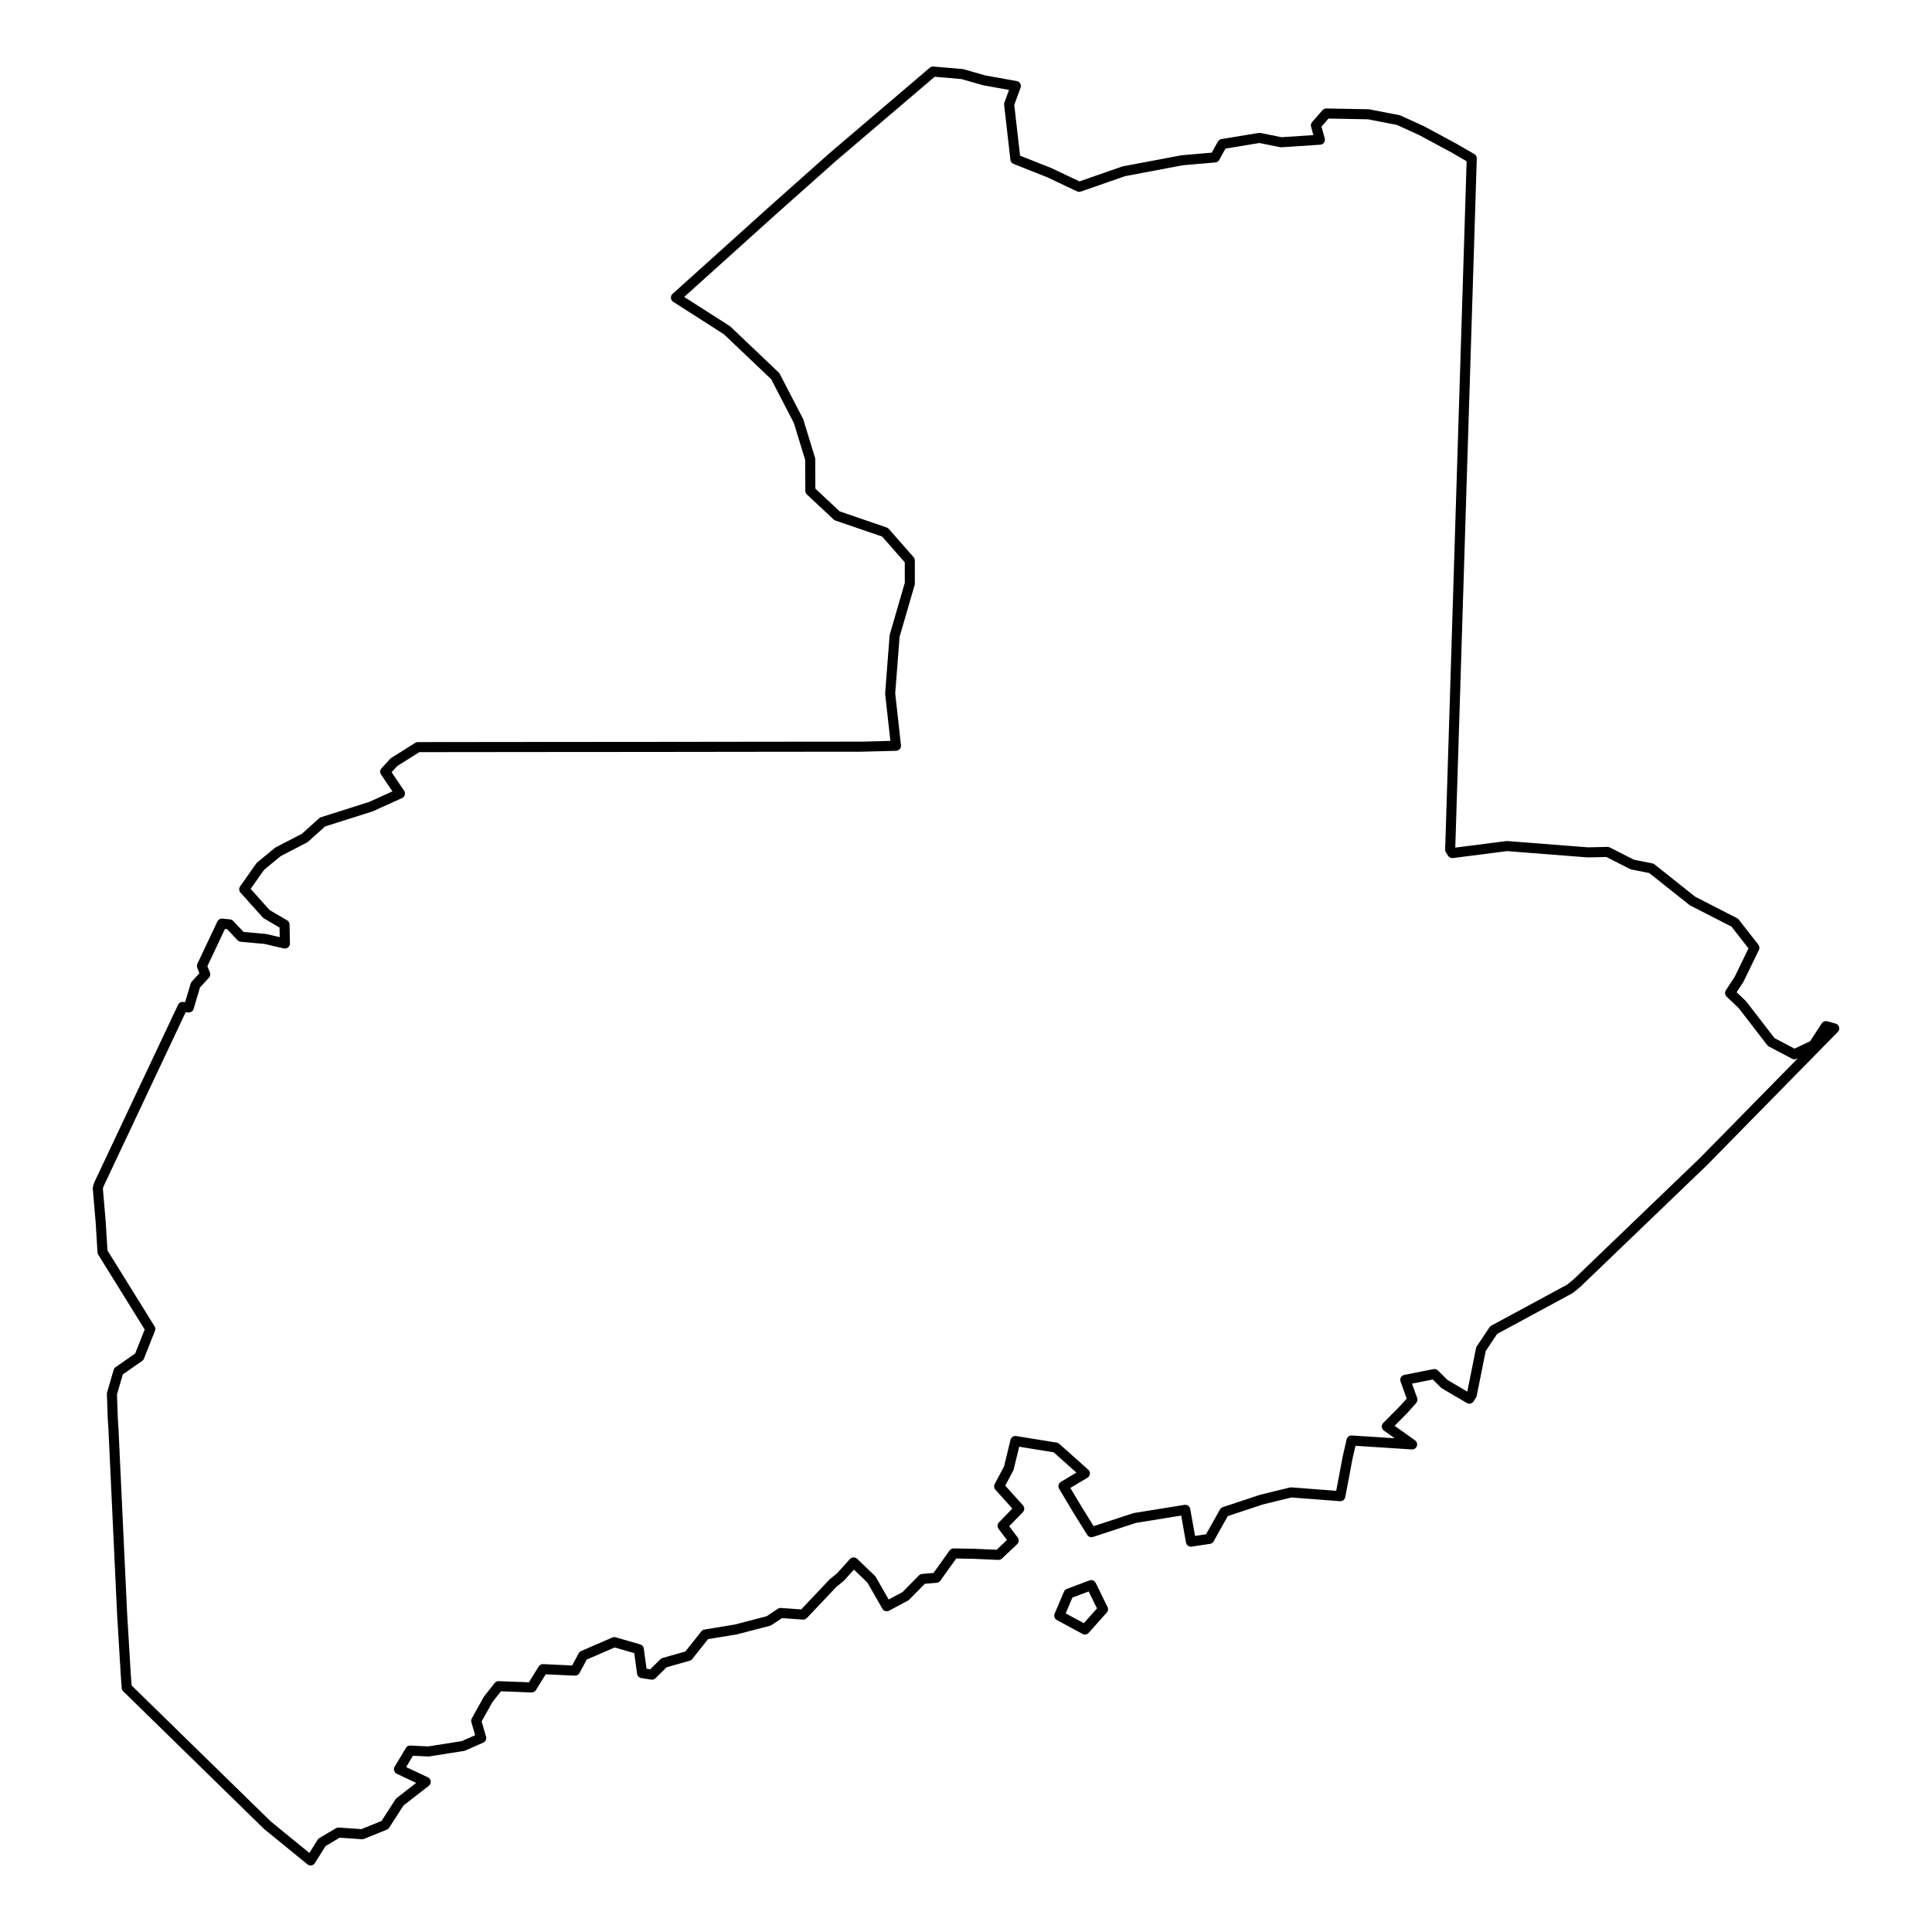 <?xml version="1.0" encoding="UTF-8"?>
<svg xmlns="http://www.w3.org/2000/svg" xmlns:xlink="http://www.w3.org/1999/xlink" width="288" height="288" viewBox="0 0 288 288">
<rect x="-28.8" y="-28.8" width="345.6" height="345.6" fill="rgb(100%, 100%, 100%)" fill-opacity="1"/>
<rect x="-28.8" y="-28.8" width="345.6" height="345.6" fill="rgb(100%, 100%, 100%)" fill-opacity="1"/>
<path fill="none" stroke-width="0.75" stroke-linecap="round" stroke-linejoin="round" stroke="rgb(100%, 100%, 100%)" stroke-opacity="1" stroke-miterlimit="10" d="M 0 288 L 288 288 L 288 0 L 0 0 Z M 0 288 "/>
<path fill="none" stroke-width="1.5" stroke-linecap="round" stroke-linejoin="round" stroke="rgb(0%, 0%, 0%)" stroke-opacity="1" stroke-miterlimit="10" d="M 162.66 236.293 L 164.422 239.887 L 161.727 242.906 L 157.902 240.84 L 159.297 237.555 Z M 162.66 236.293 "/>
<path fill="none" stroke-width="1.5" stroke-linecap="round" stroke-linejoin="round" stroke="rgb(0%, 0%, 0%)" stroke-opacity="1" stroke-miterlimit="10" d="M 28.141 150.18 L 28.852 147.797 L 29.141 146.828 L 30.59 145.25 L 30.102 143.996 L 30.43 143.297 L 33.082 137.68 L 34.211 137.793 L 35.961 139.645 L 39.508 139.961 L 42.469 140.648 L 42.41 137.828 L 39.719 136.258 L 36.406 132.562 L 38.812 129.148 L 41.449 126.977 L 45.43 124.914 L 48.059 122.547 L 48.059 122.543 L 55.293 120.246 L 59.617 118.289 L 57.422 115.035 L 58.727 113.617 L 62.297 111.371 L 66.168 111.367 L 79.84 111.352 L 97.199 111.34 L 116.074 111.316 L 128.453 111.305 L 133.562 111.172 L 132.695 103.387 L 133.359 94.793 L 135.625 86.988 L 135.625 83.547 L 131.93 79.34 L 124.777 76.887 L 120.797 73.168 L 120.777 68.453 L 119.031 62.754 L 115.566 56.07 L 108.371 49.23 L 100.762 44.363 L 115.426 31.156 L 124.113 23.43 L 139.086 10.668 L 143.449 11.043 L 146.719 11.98 L 151.426 12.82 L 150.43 15.547 L 151.363 23.734 L 156.402 25.734 L 160.871 27.848 L 167.527 25.531 L 176.242 23.887 L 181.098 23.469 L 182.199 21.473 L 187.75 20.555 L 190.984 21.207 L 196.75 20.824 L 196.16 18.684 L 197.711 16.918 L 203.984 17.035 L 208.453 17.898 L 211.922 19.48 L 216.742 22.078 L 219.391 23.609 L 218.652 47.336 L 217.887 71.746 L 216.852 105.082 L 216.176 126.664 L 216.496 127.164 L 224.641 126.121 L 236.691 127.062 L 239.633 126.996 L 243.324 128.875 L 246.172 129.441 L 252.297 134.309 L 258.602 137.539 L 261.523 141.281 L 259.246 145.969 L 257.902 148.027 L 259.73 149.758 L 264.027 155.332 L 267.488 157.16 L 270.336 155.809 L 272.188 152.965 L 273.422 153.305 L 264.273 162.625 L 253.945 173.141 L 244.012 182.684 L 235.062 191.285 L 234.008 192.137 L 222.66 198.273 L 220.766 201.105 L 219.398 207.914 L 219.035 208.496 L 215.32 206.309 L 213.824 204.828 L 209.484 205.691 L 210.547 208.645 L 209.297 210.059 L 206.73 212.645 L 210.5 215.316 L 201.473 214.734 L 200.906 217.188 L 199.797 223.031 L 192.457 222.469 L 188.055 223.543 L 186.113 224.188 L 182.512 225.379 L 180.262 229.398 L 177.531 229.809 L 176.688 225.066 L 169.156 226.285 L 162.703 228.398 L 160.59 225.004 L 158.527 221.543 L 161.719 219.641 L 158.551 216.812 L 157.395 215.785 L 152.668 215.02 L 151.363 214.809 L 150.383 218.859 L 148.941 221.566 L 151.934 224.895 L 149.457 227.457 L 151.109 229.645 L 148.848 231.781 L 145.125 231.621 L 142.16 231.566 L 139.566 235.199 L 137.527 235.367 L 134.992 237.938 L 132.184 239.438 L 129.895 235.438 L 128.125 233.742 L 127.25 232.906 L 125.285 235.09 L 124.191 235.977 L 119.734 240.684 L 116.367 240.445 L 114.598 241.625 L 109.66 242.906 L 106.586 243.414 L 105.137 243.652 L 102.609 246.84 L 98.969 247.875 L 97.188 249.637 L 95.711 249.406 L 95.227 245.848 L 93.504 245.348 L 91.578 244.789 L 86.926 246.805 L 85.727 249.039 L 81.527 248.844 L 80.941 248.816 L 79.773 250.703 L 79.254 251.543 L 74.324 251.355 L 72.789 253.297 L 70.988 256.512 L 71.734 259.086 L 69.047 260.27 L 63.883 261.086 L 62.68 261.031 L 61.145 260.957 L 59.477 263.738 L 63.461 265.617 L 59.59 268.625 L 58.641 270.098 L 57.379 272.051 L 53.988 273.426 L 53.336 273.379 L 50.457 273.176 L 49.332 273.844 L 47.988 274.641 L 46.305 277.332 L 39.867 272.082 L 18.891 251.586 L 18.75 249.656 L 18.387 243.617 L 18.203 240.582 L 17.426 223.988 L 16.922 213.172 L 16.816 211.508 L 16.684 207.77 L 17.66 204.418 L 20.766 202.25 L 22.402 198.109 L 15.281 186.633 L 15.012 182.203 L 14.578 177.109 L 14.727 176.594 L 21.902 161.375 L 27.223 150.098 Z M 28.141 150.18 "/>
</svg>
